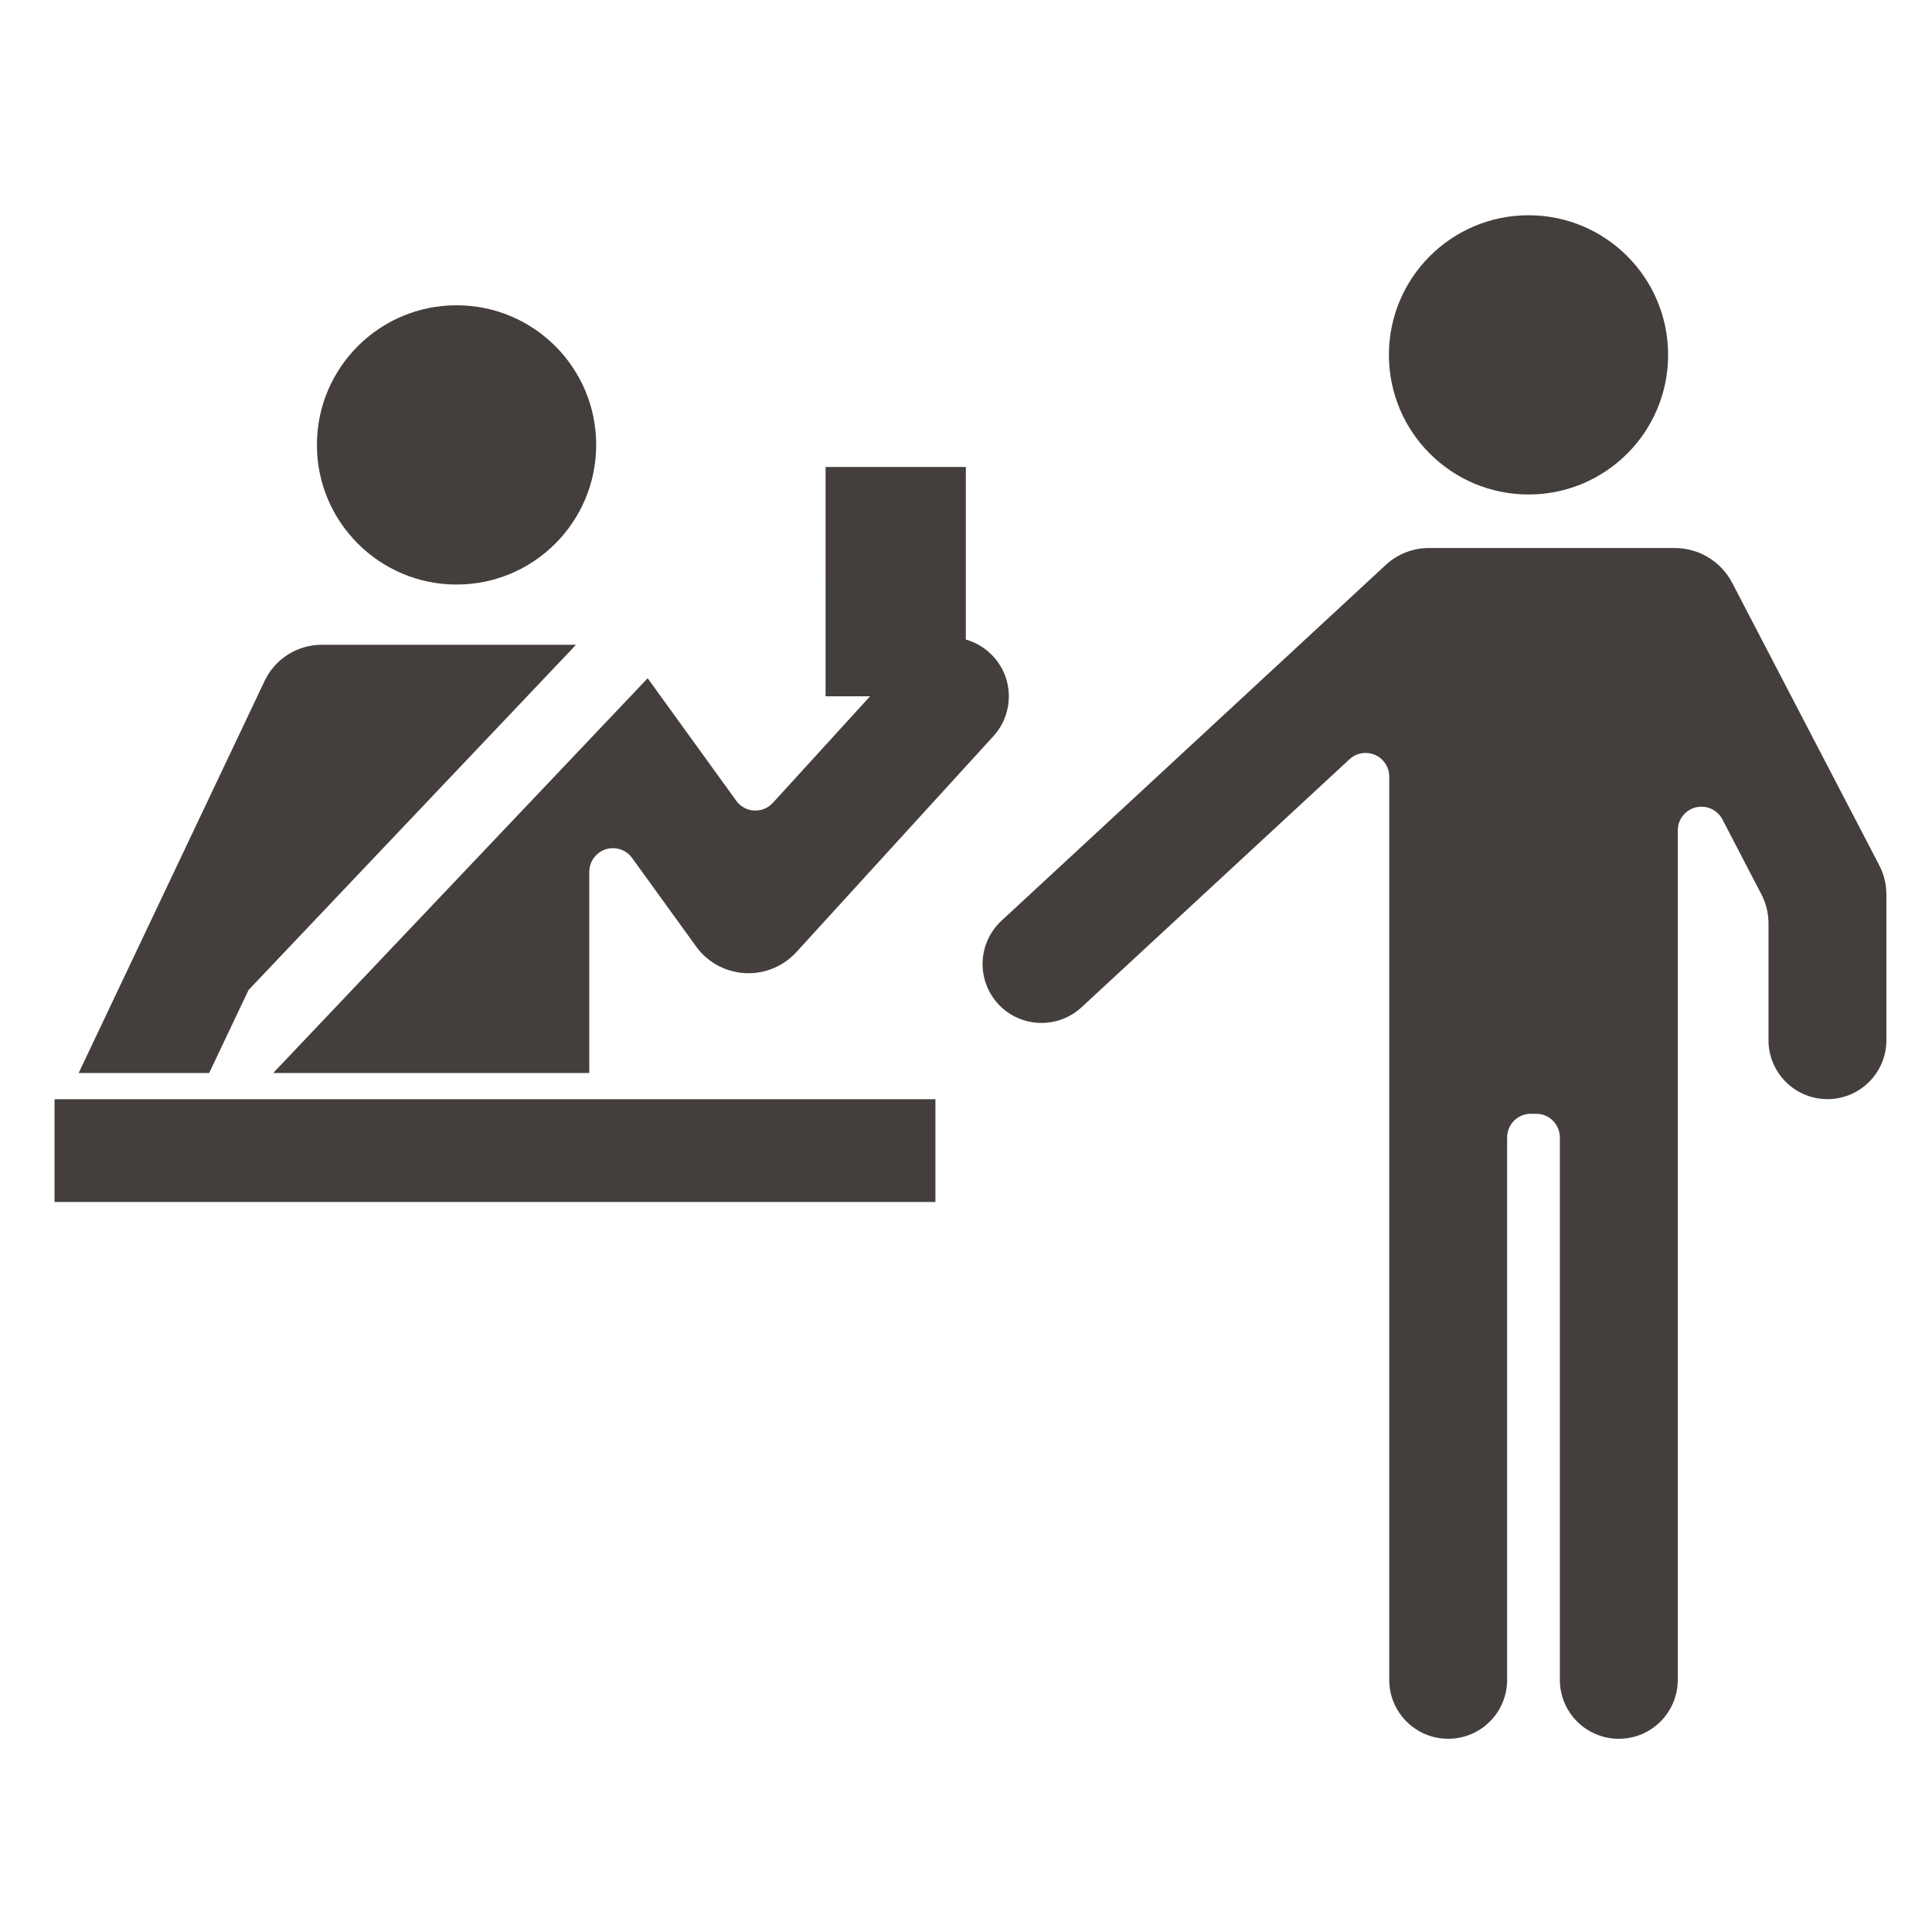 <?xml version="1.0" encoding="UTF-8"?>
<svg width="1200pt" height="1200pt" version="1.1" viewBox="0 0 1200 1200" xmlns="http://www.w3.org/2000/svg">
 <g fill="#443f3c">
  <path d="m1036.1 220.41c0-47.855-38.797-86.711-86.676-86.711-47.914 0-86.746 38.844-86.746 86.711 0 47.93 38.82 86.723 86.746 86.723 47.871 0.004 86.676-38.793 86.676-86.723z"/>
  <path d="m370.3 276.32c0-47.914-38.797-86.711-86.723-86.711-47.879 0-86.734 38.785-86.734 86.711 0 47.867 38.844 86.746 86.734 86.746 47.926 0.016 86.723-38.867 86.723-86.746z"/>
  <path d="m936.1 1043.4v-336.86c0-8.172 6.59-14.746 14.676-14.746h3.406c8.102 0 14.676 6.574 14.676 14.746v336.86c0 20.23 16.391 36.59 36.625 36.59 20.242 0 36.602-16.355 36.602-36.59l-0.004-527.68c0-5.449 3.086-10.477 7.906-13.008 7.211-3.742 16.078-0.973 19.848 6.254l24.133 46.402c2.914 5.543 4.477 11.785 4.477 18.133v72.602c0 20.172 16.367 36.59 36.613 36.59 20.23 0 36.613-16.414 36.613-36.59v-90.551c0-6.336-1.512-12.516-4.441-18.133l-91.355-175.44c-6.91-13.246-20.652-21.602-35.629-21.602h-152.71c-9.887 0-19.441 3.719-26.711 10.414l-238.77 221.08c-14.867 13.766-15.742 36.91-2.016 51.781 13.715 14.809 36.898 15.695 51.742 1.98l166.42-154.04c2.688-2.531 6.254-3.926 9.949-3.926 8.16 0 14.734 6.574 14.734 14.723v561.01c0 20.23 16.367 36.59 36.602 36.59 20.23 0.004 36.613-16.363 36.613-36.598z"/>
  <path d="m33.875 682.75h547.13v63.828h-547.13z"/>
  <path d="m599.9 397.23c5.473 1.559 10.535 4.356 14.773 8.258 14.93 13.586 15.996 36.742 2.387 51.707l-122.45 134.21c-1.848 2.016-3.949 3.84-6.144 5.449-17.988 13.008-43.105 8.988-56.125-9.012l-39.73-54.938c-4.777-6.59-13.934-8.039-20.52-3.312-3.793 2.762-6.098 7.223-6.098 11.902v124.98h-196.32l232.6-245.21 55.031 76.105c4.738 6.59 13.957 8.051 20.531 3.266 0.781-0.59 1.559-1.285 2.242-2.016l60.348-66.156h-27.648l0.004-142.43h87.121z"/>
  <path d="m129.91 666.48 24.48-51.59 203.38-214.4h-157.95c-15.156 0-29.004 8.746-35.484 22.488l-115.49 243.5z"/>
 </g>
</svg>
